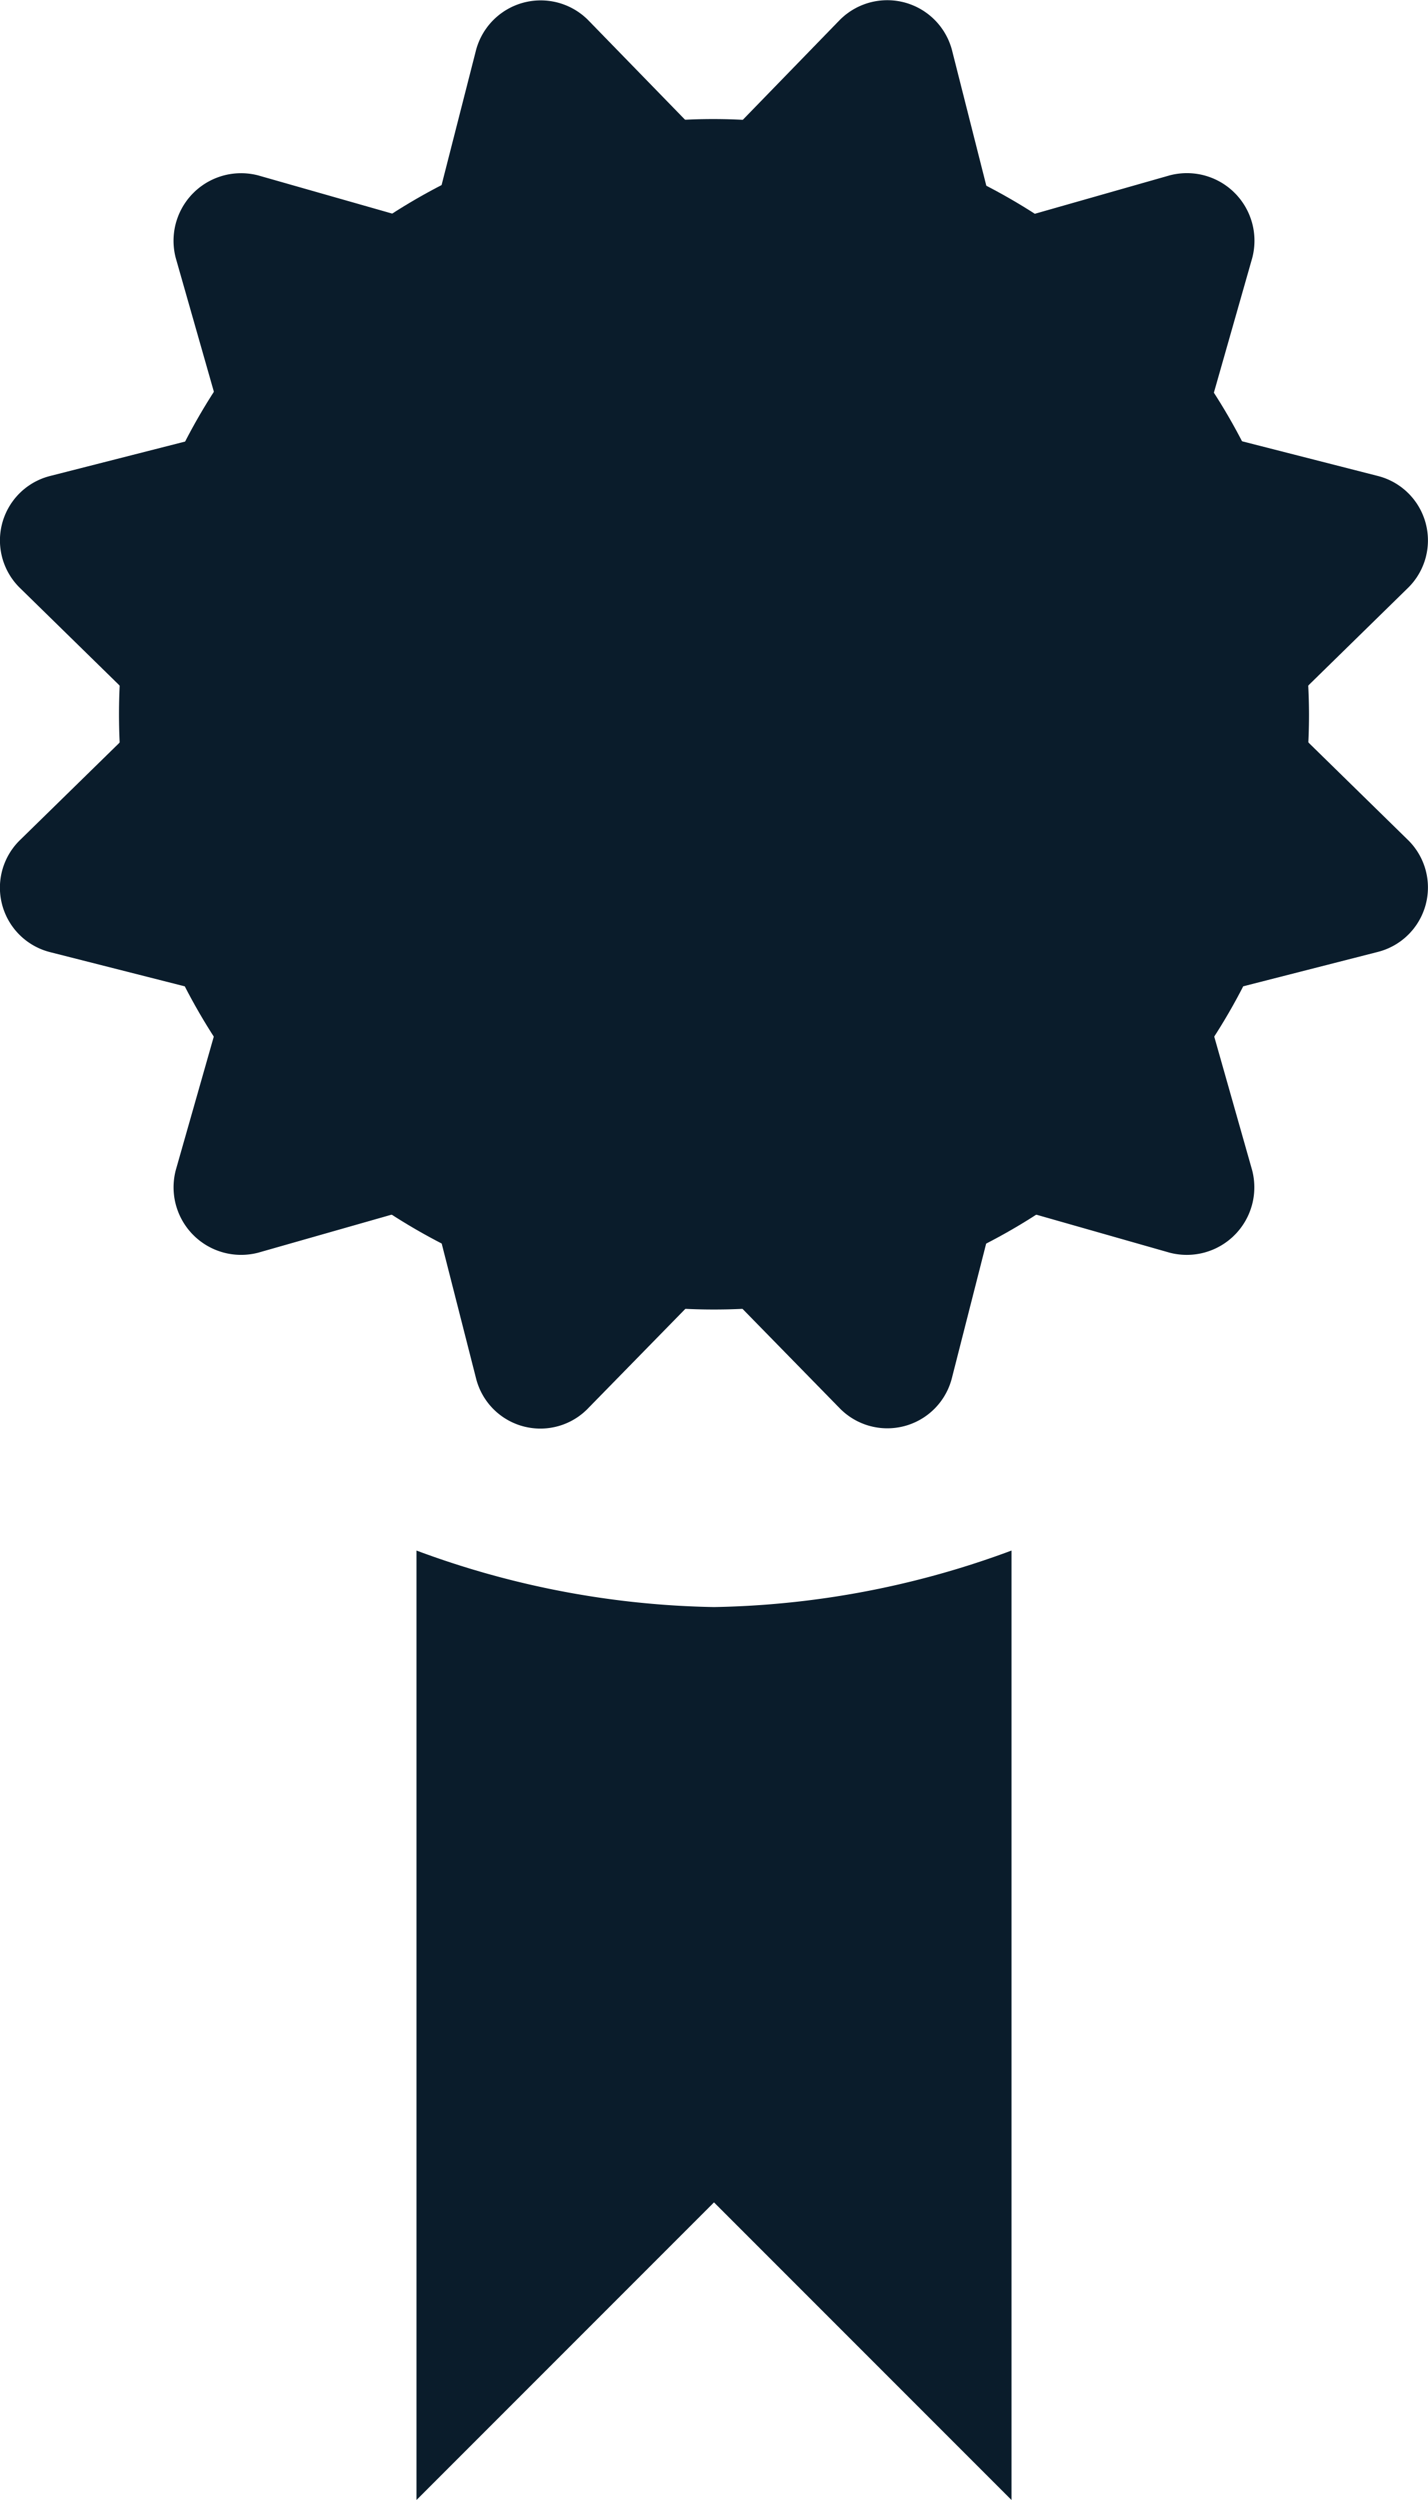 <svg xmlns="http://www.w3.org/2000/svg" width="20.928" height="36.624" viewBox="0 0 20.928 36.624">
  <g id="Group_355" data-name="Group 355" transform="translate(-10194 4966)">
    <path id="Icon_open-badge" data-name="Icon open-badge" d="M8.72,0a8.72,8.72,0,1,0,8.72,8.72A8.746,8.746,0,0,0,8.72,0ZM4.36,20.971V34.88l4.36-4.36,4.36,4.36V20.971a13.125,13.125,0,0,1-4.36.828A13.125,13.125,0,0,1,4.36,20.971Z" transform="translate(10195.744 -4964.256)" fill="#0a1c2b"/>
    <path id="Icon_awesome-certificate" data-name="Icon awesome-certificate" d="M18.746,10.461l1.88-1.84a.974.974,0,0,0-.436-1.649l-2.561-.654.722-2.535a.99.99,0,0,0-1.212-1.213L14.6,3.293,13.951.731A.981.981,0,0,0,12.3.3L10.464,2.19,8.625.3A.981.981,0,0,0,6.977.732L6.323,3.293,3.789,2.571A.99.99,0,0,0,2.577,3.784L3.3,6.319.738,6.972A.974.974,0,0,0,.3,8.621l1.88,1.84L.3,12.3a.974.974,0,0,0,.436,1.649L3.3,14.6l-.722,2.535A.99.99,0,0,0,3.789,18.35l2.534-.722.653,2.562a.972.972,0,0,0,1.648.436l1.839-1.88,1.839,1.88a.976.976,0,0,0,1.648-.436l.653-2.562,2.534.722a.99.99,0,0,0,1.212-1.213L17.629,14.6l2.561-.654a.974.974,0,0,0,.436-1.649l-1.88-1.84Z" transform="translate(10194 -4966)" fill="#0a1c2b"/>
  </g>
</svg>
